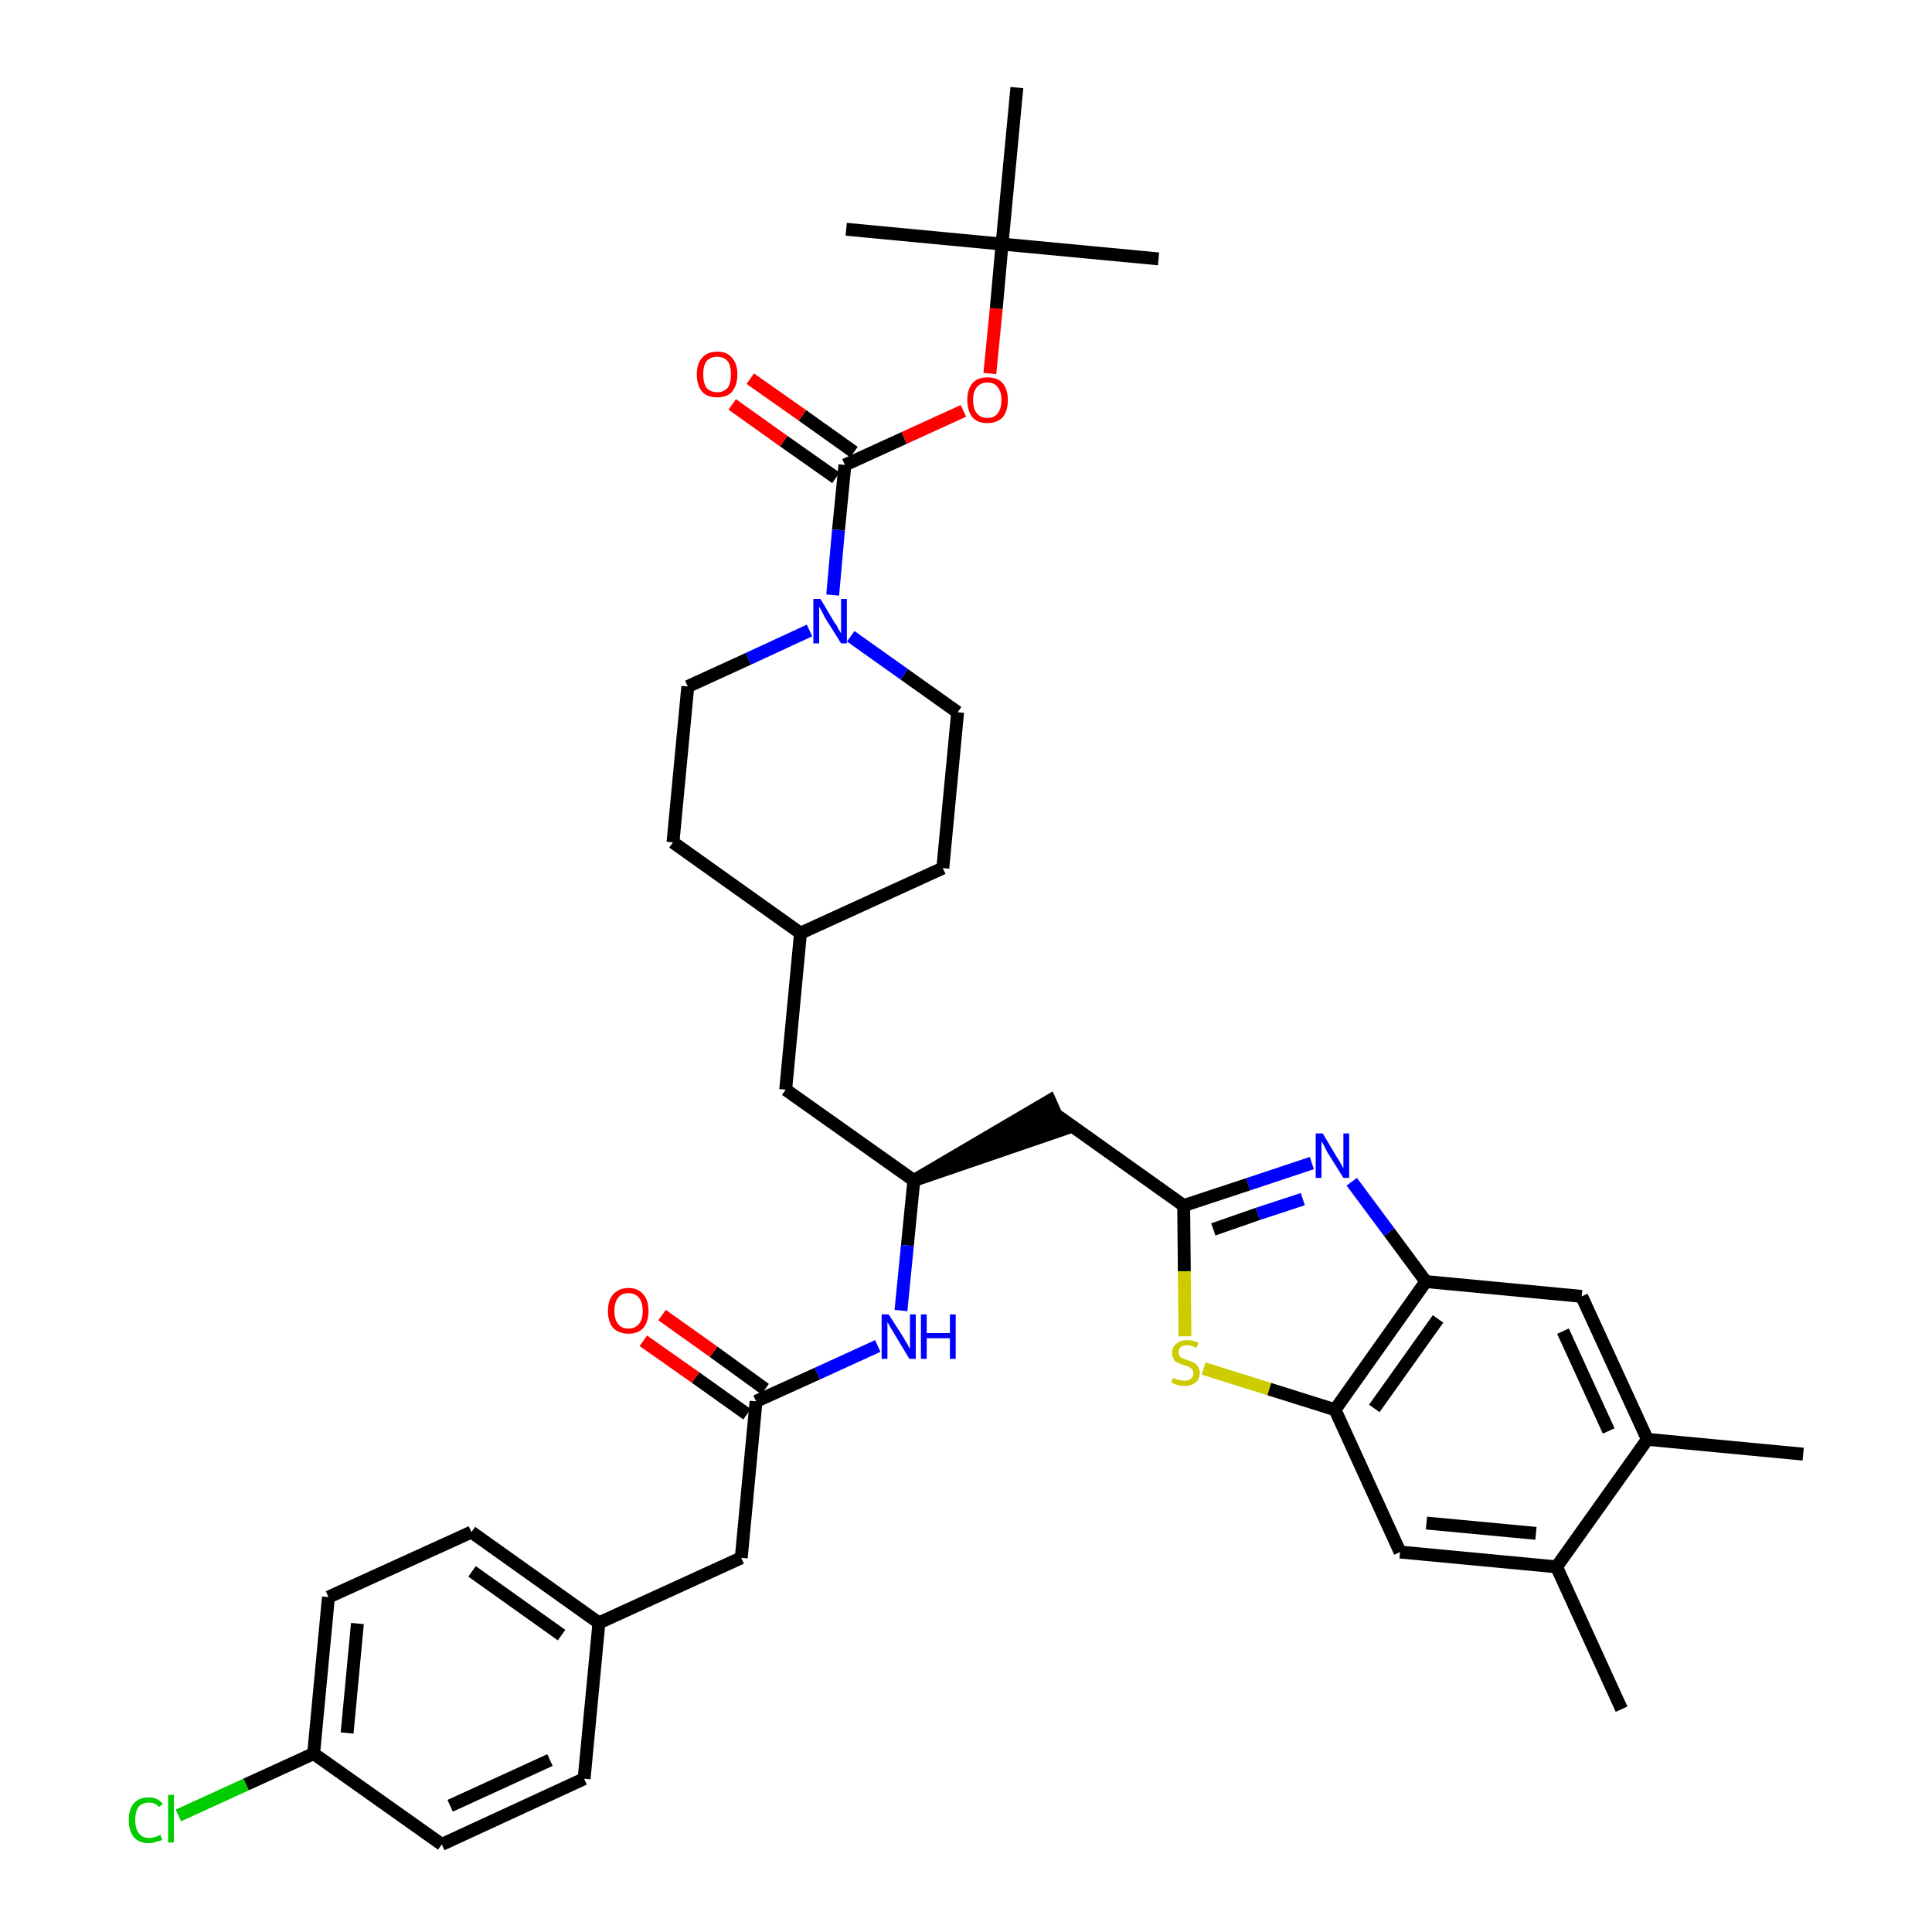 <?xml version='1.0' encoding='iso-8859-1'?>
<svg version='1.1' baseProfile='full'
              xmlns='http://www.w3.org/2000/svg'
                      xmlns:rdkit='http://www.rdkit.org/xml'
                      xmlns:xlink='http://www.w3.org/1999/xlink'
                  xml:space='preserve'
width='300px' height='300px' viewBox='0 0 300 300'>
<!-- END OF HEADER -->
<path class='bond-0 atom-0 atom-1' d='M 280.0,225.8 L 255.8,223.5' style='fill:none;fill-rule:evenodd;stroke:#000000;stroke-width:2.0px;stroke-linecap:butt;stroke-linejoin:miter;stroke-opacity:1' />
<path class='bond-1 atom-1 atom-2' d='M 255.8,223.5 L 245.6,201.3' style='fill:none;fill-rule:evenodd;stroke:#000000;stroke-width:2.0px;stroke-linecap:butt;stroke-linejoin:miter;stroke-opacity:1' />
<path class='bond-1 atom-1 atom-2' d='M 249.8,222.2 L 242.7,206.7' style='fill:none;fill-rule:evenodd;stroke:#000000;stroke-width:2.0px;stroke-linecap:butt;stroke-linejoin:miter;stroke-opacity:1' />
<path class='bond-37 atom-36 atom-1' d='M 241.7,243.3 L 255.8,223.5' style='fill:none;fill-rule:evenodd;stroke:#000000;stroke-width:2.0px;stroke-linecap:butt;stroke-linejoin:miter;stroke-opacity:1' />
<path class='bond-2 atom-2 atom-3' d='M 245.6,201.3 L 221.4,199.0' style='fill:none;fill-rule:evenodd;stroke:#000000;stroke-width:2.0px;stroke-linecap:butt;stroke-linejoin:miter;stroke-opacity:1' />
<path class='bond-3 atom-3 atom-4' d='M 221.4,199.0 L 215.7,191.3' style='fill:none;fill-rule:evenodd;stroke:#000000;stroke-width:2.0px;stroke-linecap:butt;stroke-linejoin:miter;stroke-opacity:1' />
<path class='bond-3 atom-3 atom-4' d='M 215.7,191.3 L 209.9,183.5' style='fill:none;fill-rule:evenodd;stroke:#0000FF;stroke-width:2.0px;stroke-linecap:butt;stroke-linejoin:miter;stroke-opacity:1' />
<path class='bond-38 atom-34 atom-3' d='M 207.3,218.9 L 221.4,199.0' style='fill:none;fill-rule:evenodd;stroke:#000000;stroke-width:2.0px;stroke-linecap:butt;stroke-linejoin:miter;stroke-opacity:1' />
<path class='bond-38 atom-34 atom-3' d='M 213.4,218.7 L 223.3,204.8' style='fill:none;fill-rule:evenodd;stroke:#000000;stroke-width:2.0px;stroke-linecap:butt;stroke-linejoin:miter;stroke-opacity:1' />
<path class='bond-4 atom-4 atom-5' d='M 203.7,180.6 L 193.8,183.9' style='fill:none;fill-rule:evenodd;stroke:#0000FF;stroke-width:2.0px;stroke-linecap:butt;stroke-linejoin:miter;stroke-opacity:1' />
<path class='bond-4 atom-4 atom-5' d='M 193.8,183.9 L 183.8,187.2' style='fill:none;fill-rule:evenodd;stroke:#000000;stroke-width:2.0px;stroke-linecap:butt;stroke-linejoin:miter;stroke-opacity:1' />
<path class='bond-4 atom-4 atom-5' d='M 202.3,186.2 L 195.3,188.5' style='fill:none;fill-rule:evenodd;stroke:#0000FF;stroke-width:2.0px;stroke-linecap:butt;stroke-linejoin:miter;stroke-opacity:1' />
<path class='bond-4 atom-4 atom-5' d='M 195.3,188.5 L 188.4,190.9' style='fill:none;fill-rule:evenodd;stroke:#000000;stroke-width:2.0px;stroke-linecap:butt;stroke-linejoin:miter;stroke-opacity:1' />
<path class='bond-5 atom-5 atom-6' d='M 183.8,187.2 L 164.0,173.1' style='fill:none;fill-rule:evenodd;stroke:#000000;stroke-width:2.0px;stroke-linecap:butt;stroke-linejoin:miter;stroke-opacity:1' />
<path class='bond-32 atom-5 atom-33' d='M 183.8,187.2 L 183.9,197.4' style='fill:none;fill-rule:evenodd;stroke:#000000;stroke-width:2.0px;stroke-linecap:butt;stroke-linejoin:miter;stroke-opacity:1' />
<path class='bond-32 atom-5 atom-33' d='M 183.9,197.4 L 184.0,207.5' style='fill:none;fill-rule:evenodd;stroke:#CCCC00;stroke-width:2.0px;stroke-linecap:butt;stroke-linejoin:miter;stroke-opacity:1' />
<path class='bond-6 atom-7 atom-6' d='M 141.9,183.3 L 165.0,175.4 L 163.0,170.9 Z' style='fill:#000000;fill-rule:evenodd;fill-opacity:1;stroke:#000000;stroke-width:2.0px;stroke-linecap:butt;stroke-linejoin:miter;stroke-opacity:1;' />
<path class='bond-7 atom-7 atom-8' d='M 141.9,183.3 L 122.0,169.2' style='fill:none;fill-rule:evenodd;stroke:#000000;stroke-width:2.0px;stroke-linecap:butt;stroke-linejoin:miter;stroke-opacity:1' />
<path class='bond-21 atom-7 atom-22' d='M 141.9,183.3 L 140.9,193.4' style='fill:none;fill-rule:evenodd;stroke:#000000;stroke-width:2.0px;stroke-linecap:butt;stroke-linejoin:miter;stroke-opacity:1' />
<path class='bond-21 atom-7 atom-22' d='M 140.9,193.4 L 139.9,203.5' style='fill:none;fill-rule:evenodd;stroke:#0000FF;stroke-width:2.0px;stroke-linecap:butt;stroke-linejoin:miter;stroke-opacity:1' />
<path class='bond-8 atom-8 atom-9' d='M 122.0,169.2 L 124.3,144.9' style='fill:none;fill-rule:evenodd;stroke:#000000;stroke-width:2.0px;stroke-linecap:butt;stroke-linejoin:miter;stroke-opacity:1' />
<path class='bond-9 atom-9 atom-10' d='M 124.3,144.9 L 146.4,134.8' style='fill:none;fill-rule:evenodd;stroke:#000000;stroke-width:2.0px;stroke-linecap:butt;stroke-linejoin:miter;stroke-opacity:1' />
<path class='bond-39 atom-21 atom-9' d='M 104.5,130.8 L 124.3,144.9' style='fill:none;fill-rule:evenodd;stroke:#000000;stroke-width:2.0px;stroke-linecap:butt;stroke-linejoin:miter;stroke-opacity:1' />
<path class='bond-10 atom-10 atom-11' d='M 146.4,134.8 L 148.7,110.6' style='fill:none;fill-rule:evenodd;stroke:#000000;stroke-width:2.0px;stroke-linecap:butt;stroke-linejoin:miter;stroke-opacity:1' />
<path class='bond-11 atom-11 atom-12' d='M 148.7,110.6 L 140.4,104.7' style='fill:none;fill-rule:evenodd;stroke:#000000;stroke-width:2.0px;stroke-linecap:butt;stroke-linejoin:miter;stroke-opacity:1' />
<path class='bond-11 atom-11 atom-12' d='M 140.4,104.7 L 132.1,98.8' style='fill:none;fill-rule:evenodd;stroke:#0000FF;stroke-width:2.0px;stroke-linecap:butt;stroke-linejoin:miter;stroke-opacity:1' />
<path class='bond-12 atom-12 atom-13' d='M 129.3,92.4 L 130.2,82.3' style='fill:none;fill-rule:evenodd;stroke:#0000FF;stroke-width:2.0px;stroke-linecap:butt;stroke-linejoin:miter;stroke-opacity:1' />
<path class='bond-12 atom-12 atom-13' d='M 130.2,82.3 L 131.2,72.2' style='fill:none;fill-rule:evenodd;stroke:#000000;stroke-width:2.0px;stroke-linecap:butt;stroke-linejoin:miter;stroke-opacity:1' />
<path class='bond-19 atom-12 atom-20' d='M 125.7,97.9 L 116.2,102.3' style='fill:none;fill-rule:evenodd;stroke:#0000FF;stroke-width:2.0px;stroke-linecap:butt;stroke-linejoin:miter;stroke-opacity:1' />
<path class='bond-19 atom-12 atom-20' d='M 116.2,102.3 L 106.8,106.6' style='fill:none;fill-rule:evenodd;stroke:#000000;stroke-width:2.0px;stroke-linecap:butt;stroke-linejoin:miter;stroke-opacity:1' />
<path class='bond-13 atom-13 atom-14' d='M 132.6,70.2 L 124.6,64.5' style='fill:none;fill-rule:evenodd;stroke:#000000;stroke-width:2.0px;stroke-linecap:butt;stroke-linejoin:miter;stroke-opacity:1' />
<path class='bond-13 atom-13 atom-14' d='M 124.6,64.5 L 116.5,58.8' style='fill:none;fill-rule:evenodd;stroke:#FF0000;stroke-width:2.0px;stroke-linecap:butt;stroke-linejoin:miter;stroke-opacity:1' />
<path class='bond-13 atom-13 atom-14' d='M 129.8,74.2 L 121.7,68.5' style='fill:none;fill-rule:evenodd;stroke:#000000;stroke-width:2.0px;stroke-linecap:butt;stroke-linejoin:miter;stroke-opacity:1' />
<path class='bond-13 atom-13 atom-14' d='M 121.7,68.5 L 113.7,62.8' style='fill:none;fill-rule:evenodd;stroke:#FF0000;stroke-width:2.0px;stroke-linecap:butt;stroke-linejoin:miter;stroke-opacity:1' />
<path class='bond-14 atom-13 atom-15' d='M 131.2,72.2 L 140.4,68.0' style='fill:none;fill-rule:evenodd;stroke:#000000;stroke-width:2.0px;stroke-linecap:butt;stroke-linejoin:miter;stroke-opacity:1' />
<path class='bond-14 atom-13 atom-15' d='M 140.4,68.0 L 149.6,63.8' style='fill:none;fill-rule:evenodd;stroke:#FF0000;stroke-width:2.0px;stroke-linecap:butt;stroke-linejoin:miter;stroke-opacity:1' />
<path class='bond-15 atom-15 atom-16' d='M 153.7,58.0 L 154.7,47.9' style='fill:none;fill-rule:evenodd;stroke:#FF0000;stroke-width:2.0px;stroke-linecap:butt;stroke-linejoin:miter;stroke-opacity:1' />
<path class='bond-15 atom-15 atom-16' d='M 154.7,47.9 L 155.6,37.9' style='fill:none;fill-rule:evenodd;stroke:#000000;stroke-width:2.0px;stroke-linecap:butt;stroke-linejoin:miter;stroke-opacity:1' />
<path class='bond-16 atom-16 atom-17' d='M 155.6,37.9 L 179.9,40.2' style='fill:none;fill-rule:evenodd;stroke:#000000;stroke-width:2.0px;stroke-linecap:butt;stroke-linejoin:miter;stroke-opacity:1' />
<path class='bond-17 atom-16 atom-18' d='M 155.6,37.9 L 131.4,35.6' style='fill:none;fill-rule:evenodd;stroke:#000000;stroke-width:2.0px;stroke-linecap:butt;stroke-linejoin:miter;stroke-opacity:1' />
<path class='bond-18 atom-16 atom-19' d='M 155.6,37.9 L 157.9,13.6' style='fill:none;fill-rule:evenodd;stroke:#000000;stroke-width:2.0px;stroke-linecap:butt;stroke-linejoin:miter;stroke-opacity:1' />
<path class='bond-20 atom-20 atom-21' d='M 106.8,106.6 L 104.5,130.8' style='fill:none;fill-rule:evenodd;stroke:#000000;stroke-width:2.0px;stroke-linecap:butt;stroke-linejoin:miter;stroke-opacity:1' />
<path class='bond-22 atom-22 atom-23' d='M 136.3,209.0 L 126.9,213.3' style='fill:none;fill-rule:evenodd;stroke:#0000FF;stroke-width:2.0px;stroke-linecap:butt;stroke-linejoin:miter;stroke-opacity:1' />
<path class='bond-22 atom-22 atom-23' d='M 126.9,213.3 L 117.4,217.6' style='fill:none;fill-rule:evenodd;stroke:#000000;stroke-width:2.0px;stroke-linecap:butt;stroke-linejoin:miter;stroke-opacity:1' />
<path class='bond-23 atom-23 atom-24' d='M 118.8,215.7 L 110.8,209.9' style='fill:none;fill-rule:evenodd;stroke:#000000;stroke-width:2.0px;stroke-linecap:butt;stroke-linejoin:miter;stroke-opacity:1' />
<path class='bond-23 atom-23 atom-24' d='M 110.8,209.9 L 102.8,204.2' style='fill:none;fill-rule:evenodd;stroke:#FF0000;stroke-width:2.0px;stroke-linecap:butt;stroke-linejoin:miter;stroke-opacity:1' />
<path class='bond-23 atom-23 atom-24' d='M 116.0,219.6 L 108.0,213.9' style='fill:none;fill-rule:evenodd;stroke:#000000;stroke-width:2.0px;stroke-linecap:butt;stroke-linejoin:miter;stroke-opacity:1' />
<path class='bond-23 atom-23 atom-24' d='M 108.0,213.9 L 99.9,208.2' style='fill:none;fill-rule:evenodd;stroke:#FF0000;stroke-width:2.0px;stroke-linecap:butt;stroke-linejoin:miter;stroke-opacity:1' />
<path class='bond-24 atom-23 atom-25' d='M 117.4,217.6 L 115.1,241.9' style='fill:none;fill-rule:evenodd;stroke:#000000;stroke-width:2.0px;stroke-linecap:butt;stroke-linejoin:miter;stroke-opacity:1' />
<path class='bond-25 atom-25 atom-26' d='M 115.1,241.9 L 93.0,252.0' style='fill:none;fill-rule:evenodd;stroke:#000000;stroke-width:2.0px;stroke-linecap:butt;stroke-linejoin:miter;stroke-opacity:1' />
<path class='bond-26 atom-26 atom-27' d='M 93.0,252.0 L 73.2,237.9' style='fill:none;fill-rule:evenodd;stroke:#000000;stroke-width:2.0px;stroke-linecap:butt;stroke-linejoin:miter;stroke-opacity:1' />
<path class='bond-26 atom-26 atom-27' d='M 87.2,253.9 L 73.3,244.0' style='fill:none;fill-rule:evenodd;stroke:#000000;stroke-width:2.0px;stroke-linecap:butt;stroke-linejoin:miter;stroke-opacity:1' />
<path class='bond-40 atom-32 atom-26' d='M 90.7,276.2 L 93.0,252.0' style='fill:none;fill-rule:evenodd;stroke:#000000;stroke-width:2.0px;stroke-linecap:butt;stroke-linejoin:miter;stroke-opacity:1' />
<path class='bond-27 atom-27 atom-28' d='M 73.2,237.9 L 51.0,248.0' style='fill:none;fill-rule:evenodd;stroke:#000000;stroke-width:2.0px;stroke-linecap:butt;stroke-linejoin:miter;stroke-opacity:1' />
<path class='bond-28 atom-28 atom-29' d='M 51.0,248.0 L 48.7,272.3' style='fill:none;fill-rule:evenodd;stroke:#000000;stroke-width:2.0px;stroke-linecap:butt;stroke-linejoin:miter;stroke-opacity:1' />
<path class='bond-28 atom-28 atom-29' d='M 55.5,252.1 L 53.9,269.1' style='fill:none;fill-rule:evenodd;stroke:#000000;stroke-width:2.0px;stroke-linecap:butt;stroke-linejoin:miter;stroke-opacity:1' />
<path class='bond-29 atom-29 atom-30' d='M 48.7,272.3 L 38.2,277.1' style='fill:none;fill-rule:evenodd;stroke:#000000;stroke-width:2.0px;stroke-linecap:butt;stroke-linejoin:miter;stroke-opacity:1' />
<path class='bond-29 atom-29 atom-30' d='M 38.2,277.1 L 27.7,281.9' style='fill:none;fill-rule:evenodd;stroke:#00CC00;stroke-width:2.0px;stroke-linecap:butt;stroke-linejoin:miter;stroke-opacity:1' />
<path class='bond-30 atom-29 atom-31' d='M 48.7,272.3 L 68.6,286.4' style='fill:none;fill-rule:evenodd;stroke:#000000;stroke-width:2.0px;stroke-linecap:butt;stroke-linejoin:miter;stroke-opacity:1' />
<path class='bond-31 atom-31 atom-32' d='M 68.6,286.4 L 90.7,276.2' style='fill:none;fill-rule:evenodd;stroke:#000000;stroke-width:2.0px;stroke-linecap:butt;stroke-linejoin:miter;stroke-opacity:1' />
<path class='bond-31 atom-31 atom-32' d='M 69.9,280.4 L 85.4,273.3' style='fill:none;fill-rule:evenodd;stroke:#000000;stroke-width:2.0px;stroke-linecap:butt;stroke-linejoin:miter;stroke-opacity:1' />
<path class='bond-33 atom-33 atom-34' d='M 186.9,212.5 L 197.1,215.7' style='fill:none;fill-rule:evenodd;stroke:#CCCC00;stroke-width:2.0px;stroke-linecap:butt;stroke-linejoin:miter;stroke-opacity:1' />
<path class='bond-33 atom-33 atom-34' d='M 197.1,215.7 L 207.3,218.9' style='fill:none;fill-rule:evenodd;stroke:#000000;stroke-width:2.0px;stroke-linecap:butt;stroke-linejoin:miter;stroke-opacity:1' />
<path class='bond-34 atom-34 atom-35' d='M 207.3,218.9 L 217.4,241.0' style='fill:none;fill-rule:evenodd;stroke:#000000;stroke-width:2.0px;stroke-linecap:butt;stroke-linejoin:miter;stroke-opacity:1' />
<path class='bond-35 atom-35 atom-36' d='M 217.4,241.0 L 241.7,243.3' style='fill:none;fill-rule:evenodd;stroke:#000000;stroke-width:2.0px;stroke-linecap:butt;stroke-linejoin:miter;stroke-opacity:1' />
<path class='bond-35 atom-35 atom-36' d='M 221.5,236.5 L 238.5,238.1' style='fill:none;fill-rule:evenodd;stroke:#000000;stroke-width:2.0px;stroke-linecap:butt;stroke-linejoin:miter;stroke-opacity:1' />
<path class='bond-36 atom-36 atom-37' d='M 241.7,243.3 L 251.8,265.4' style='fill:none;fill-rule:evenodd;stroke:#000000;stroke-width:2.0px;stroke-linecap:butt;stroke-linejoin:miter;stroke-opacity:1' />
<path  class='atom-4' d='M 205.4 176.0
L 207.6 179.7
Q 207.9 180.1, 208.2 180.7
Q 208.6 181.4, 208.6 181.4
L 208.6 176.0
L 209.5 176.0
L 209.5 182.9
L 208.6 182.9
L 206.1 178.9
Q 205.9 178.5, 205.6 177.9
Q 205.3 177.4, 205.2 177.2
L 205.2 182.9
L 204.3 182.9
L 204.3 176.0
L 205.4 176.0
' fill='#0000FF'/>
<path  class='atom-12' d='M 127.4 93.0
L 129.6 96.7
Q 129.9 97.0, 130.2 97.7
Q 130.6 98.3, 130.6 98.4
L 130.6 93.0
L 131.5 93.0
L 131.5 99.9
L 130.6 99.9
L 128.1 95.9
Q 127.9 95.5, 127.6 94.9
Q 127.3 94.4, 127.2 94.2
L 127.2 99.9
L 126.3 99.9
L 126.3 93.0
L 127.4 93.0
' fill='#0000FF'/>
<path  class='atom-14' d='M 108.2 58.1
Q 108.2 56.5, 109.0 55.6
Q 109.8 54.6, 111.4 54.6
Q 112.9 54.6, 113.7 55.6
Q 114.5 56.5, 114.5 58.1
Q 114.5 59.8, 113.7 60.8
Q 112.9 61.7, 111.4 61.7
Q 109.8 61.7, 109.0 60.8
Q 108.2 59.8, 108.2 58.1
M 111.4 60.9
Q 112.4 60.9, 113.0 60.2
Q 113.5 59.5, 113.5 58.1
Q 113.5 56.8, 113.0 56.1
Q 112.4 55.4, 111.4 55.4
Q 110.3 55.4, 109.7 56.1
Q 109.2 56.8, 109.2 58.1
Q 109.2 59.5, 109.7 60.2
Q 110.3 60.9, 111.4 60.9
' fill='#FF0000'/>
<path  class='atom-15' d='M 150.2 62.1
Q 150.2 60.5, 151.0 59.5
Q 151.8 58.6, 153.3 58.6
Q 154.9 58.6, 155.7 59.5
Q 156.5 60.5, 156.5 62.1
Q 156.5 63.8, 155.7 64.8
Q 154.8 65.7, 153.3 65.7
Q 151.8 65.7, 151.0 64.8
Q 150.2 63.8, 150.2 62.1
M 153.3 64.9
Q 154.4 64.9, 154.9 64.2
Q 155.5 63.5, 155.5 62.1
Q 155.5 60.8, 154.9 60.1
Q 154.4 59.4, 153.3 59.4
Q 152.3 59.4, 151.7 60.1
Q 151.1 60.8, 151.1 62.1
Q 151.1 63.5, 151.7 64.2
Q 152.3 64.9, 153.3 64.9
' fill='#FF0000'/>
<path  class='atom-22' d='M 138.0 204.1
L 140.3 207.7
Q 140.5 208.1, 140.9 208.7
Q 141.2 209.4, 141.3 209.4
L 141.3 204.1
L 142.2 204.1
L 142.2 211.0
L 141.2 211.0
L 138.8 207.0
Q 138.5 206.5, 138.2 206.0
Q 137.9 205.4, 137.8 205.3
L 137.8 211.0
L 136.9 211.0
L 136.9 204.1
L 138.0 204.1
' fill='#0000FF'/>
<path  class='atom-22' d='M 143.0 204.1
L 143.9 204.1
L 143.9 207.0
L 147.5 207.0
L 147.5 204.1
L 148.4 204.1
L 148.4 211.0
L 147.5 211.0
L 147.5 207.8
L 143.9 207.8
L 143.9 211.0
L 143.0 211.0
L 143.0 204.1
' fill='#0000FF'/>
<path  class='atom-24' d='M 94.4 203.6
Q 94.4 201.9, 95.2 201.0
Q 96.1 200.0, 97.6 200.0
Q 99.1 200.0, 99.9 201.0
Q 100.7 201.9, 100.7 203.6
Q 100.7 205.2, 99.9 206.2
Q 99.1 207.1, 97.6 207.1
Q 96.1 207.1, 95.2 206.2
Q 94.4 205.2, 94.4 203.6
M 97.6 206.3
Q 98.6 206.3, 99.2 205.6
Q 99.8 204.9, 99.8 203.6
Q 99.8 202.2, 99.2 201.5
Q 98.6 200.8, 97.6 200.8
Q 96.5 200.8, 96.0 201.5
Q 95.4 202.2, 95.4 203.6
Q 95.4 204.9, 96.0 205.6
Q 96.5 206.3, 97.6 206.3
' fill='#FF0000'/>
<path  class='atom-30' d='M 20.0 282.6
Q 20.0 280.9, 20.8 280.0
Q 21.6 279.1, 23.1 279.1
Q 24.5 279.1, 25.3 280.1
L 24.7 280.6
Q 24.1 279.9, 23.1 279.9
Q 22.1 279.9, 21.5 280.6
Q 21.0 281.3, 21.0 282.6
Q 21.0 284.0, 21.6 284.7
Q 22.1 285.4, 23.2 285.4
Q 24.0 285.4, 24.9 284.9
L 25.2 285.7
Q 24.8 285.9, 24.2 286.0
Q 23.7 286.2, 23.1 286.2
Q 21.6 286.2, 20.8 285.3
Q 20.0 284.3, 20.0 282.6
' fill='#00CC00'/>
<path  class='atom-30' d='M 26.1 278.7
L 27.0 278.7
L 27.0 286.1
L 26.1 286.1
L 26.1 278.7
' fill='#00CC00'/>
<path  class='atom-33' d='M 182.1 214.0
Q 182.2 214.0, 182.5 214.1
Q 182.9 214.3, 183.2 214.3
Q 183.6 214.4, 183.9 214.4
Q 184.6 214.4, 184.9 214.1
Q 185.3 213.8, 185.3 213.2
Q 185.3 212.9, 185.1 212.6
Q 184.9 212.4, 184.7 212.3
Q 184.4 212.1, 183.9 212.0
Q 183.3 211.8, 182.9 211.6
Q 182.5 211.5, 182.3 211.1
Q 182.0 210.7, 182.0 210.1
Q 182.0 209.2, 182.6 208.7
Q 183.2 208.1, 184.4 208.1
Q 185.2 208.1, 186.1 208.5
L 185.8 209.3
Q 185.0 208.9, 184.4 208.9
Q 183.7 208.9, 183.3 209.2
Q 183.0 209.5, 183.0 210.0
Q 183.0 210.3, 183.2 210.6
Q 183.4 210.8, 183.6 210.9
Q 183.9 211.0, 184.4 211.2
Q 185.0 211.4, 185.4 211.6
Q 185.8 211.8, 186.0 212.2
Q 186.3 212.6, 186.3 213.2
Q 186.3 214.2, 185.6 214.7
Q 185.0 215.2, 184.0 215.2
Q 183.3 215.2, 182.9 215.1
Q 182.4 214.9, 181.9 214.7
L 182.1 214.0
' fill='#CCCC00'/>
</svg>
